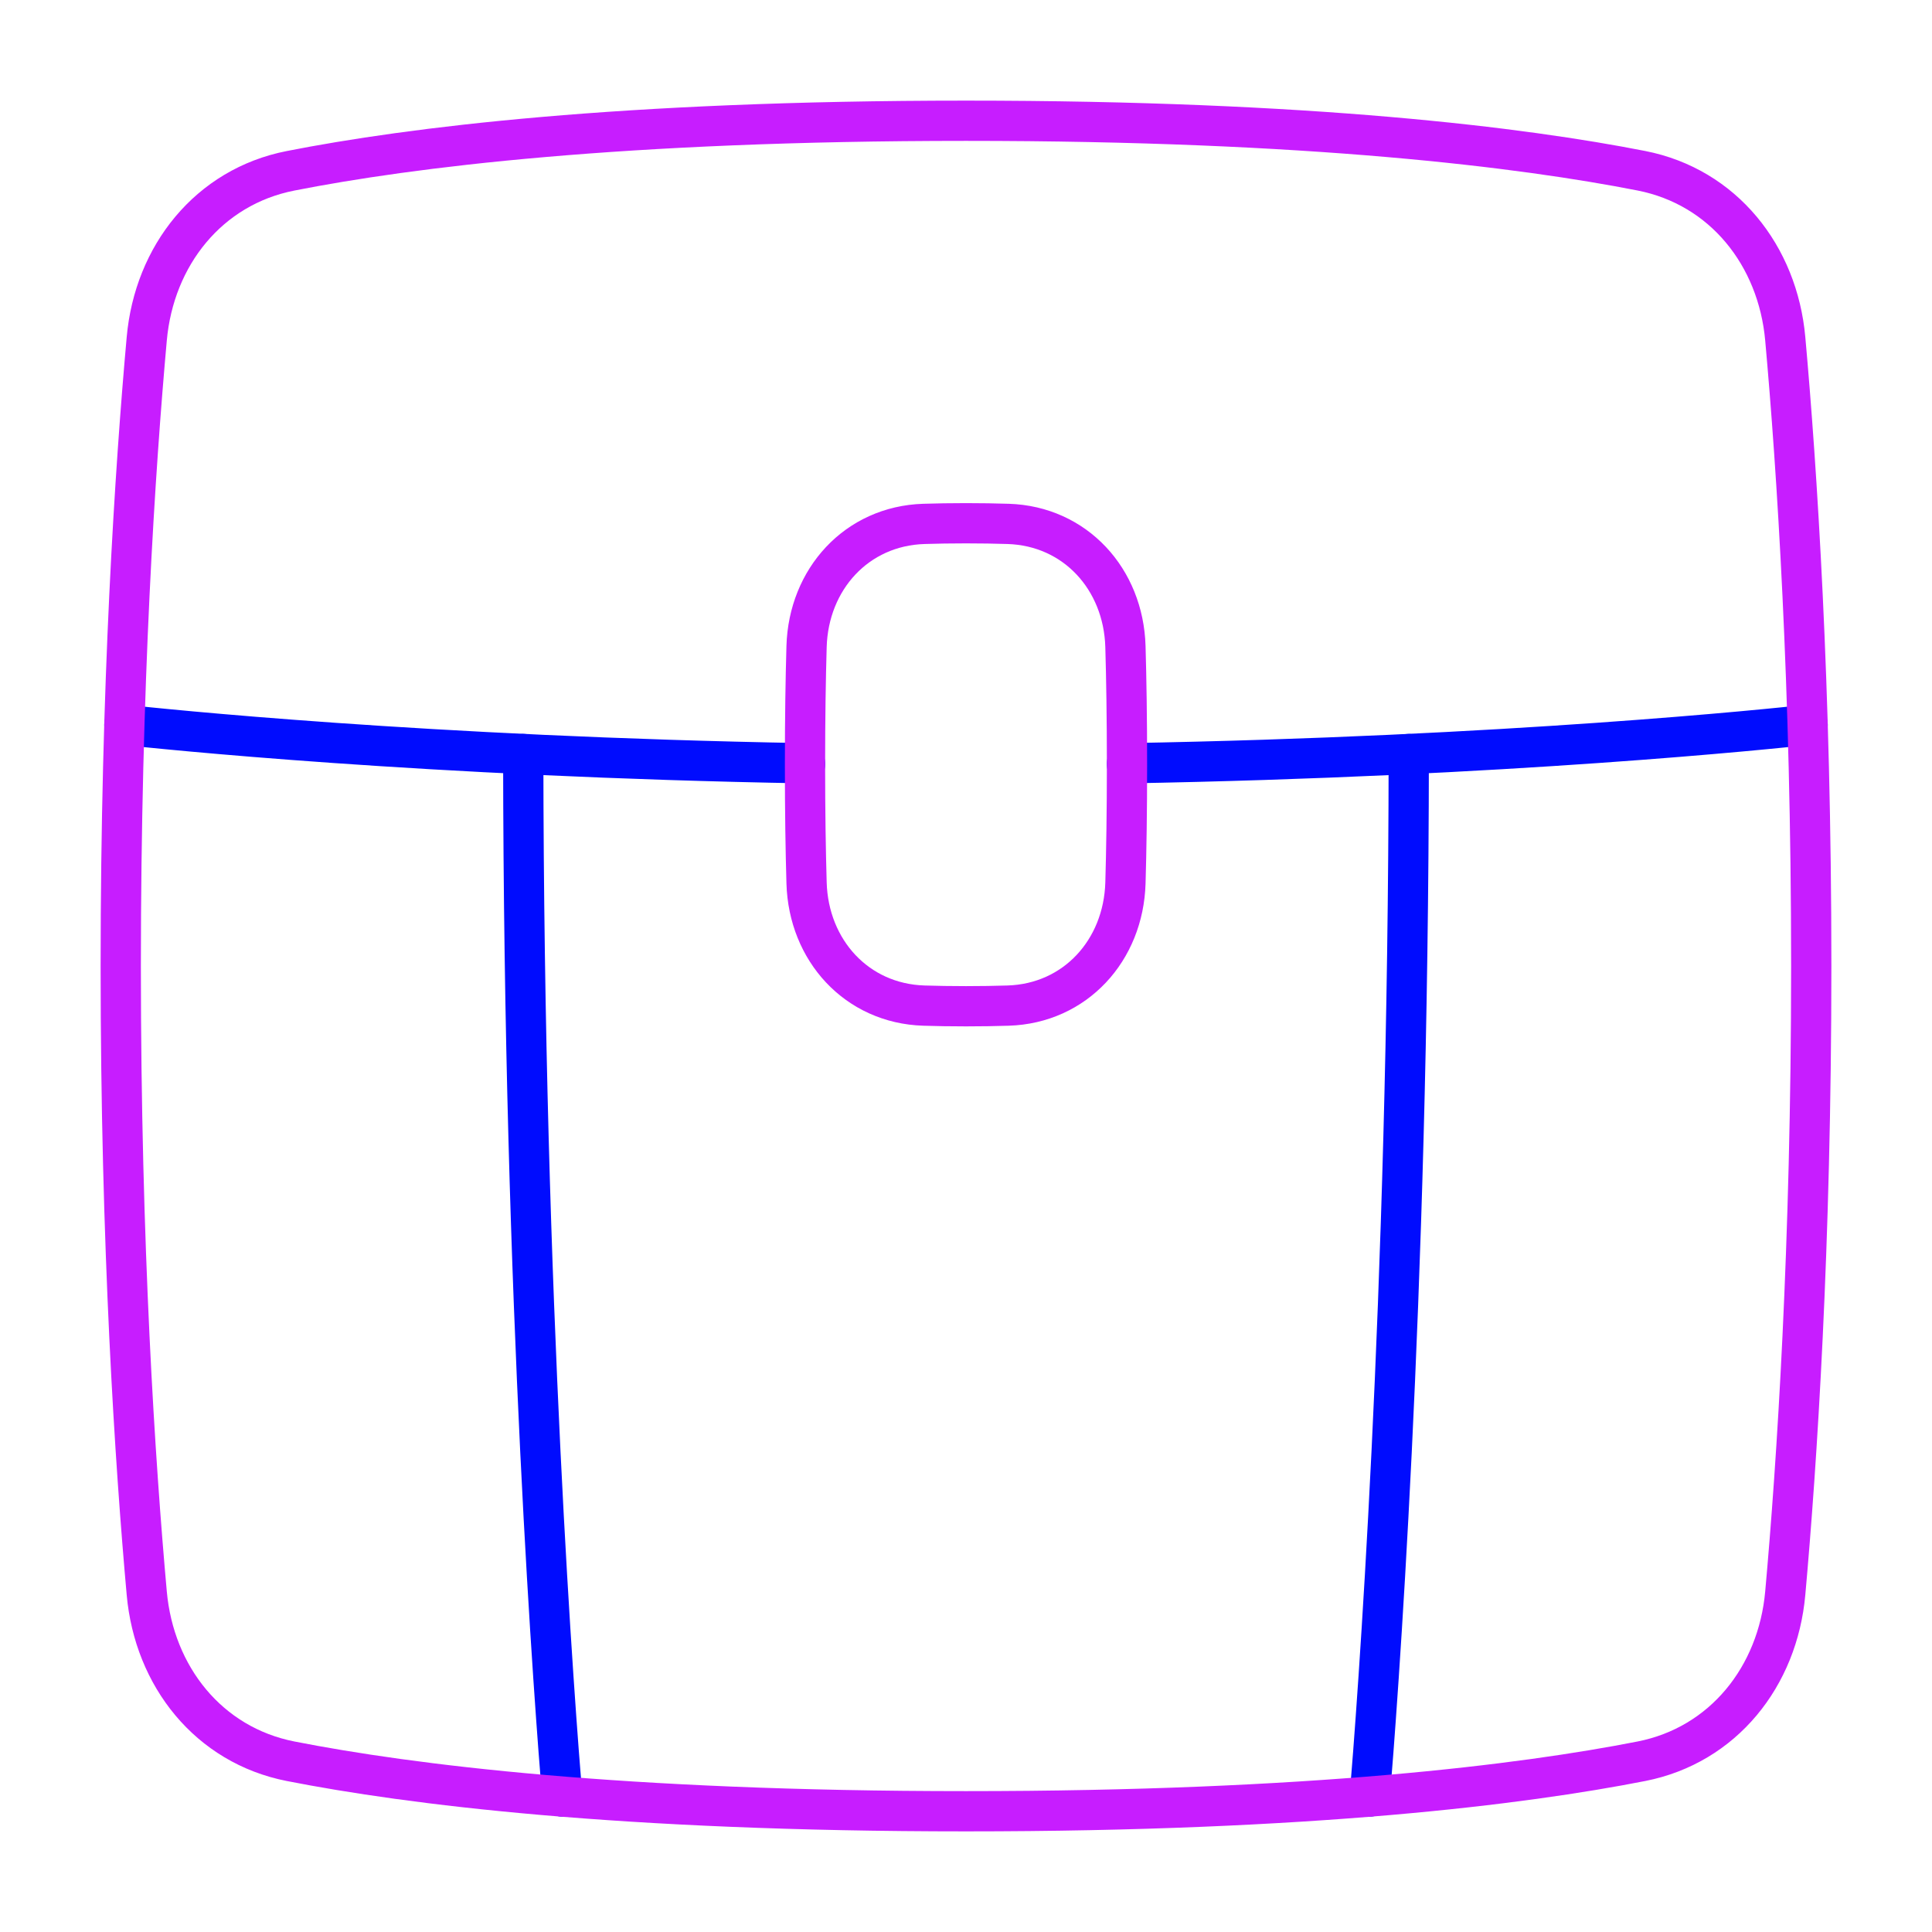 <svg xmlns="http://www.w3.org/2000/svg" fill="none" viewBox="0 0 48 48" id="Treasure-Chest--Streamline-Plump-Neon">
  <desc>
    Treasure Chest Streamline Icon: https://streamlinehq.com
  </desc>
  <g id="treasure-chest--gold-money-payment-bars-finance-wealth-bullion-treasure-chest-jewelry">
    <path id="Vector" stroke="#000cfe" stroke-linecap="round" stroke-linejoin="round" d="M3.09 18.008c0.836 0.092 7.456 0.789 16.91 0.955l0 0.035" stroke-width="1"></path>
    <path id="Vector_2" stroke="#000cfe" stroke-linecap="round" stroke-linejoin="round" d="M44.91 18.008c-0.837 0.092 -7.456 0.789 -16.91 0.955l0 0.035" stroke-width="1"></path>
    <path id="Vector_3" stroke="#000cfe" stroke-linecap="round" stroke-linejoin="round" d="M13.969 44.634c-0.168 -2.017 -0.96 -12.22 -0.969 -25.9" stroke-width="1"></path>
    <path id="Vector_4" stroke="#000cfe" stroke-linecap="round" stroke-linejoin="round" d="M34.031 44.634c0.168 -2.017 0.96 -12.22 0.969 -25.9" stroke-width="1"></path>
    <path id="Vector_5" stroke="#c71dff" stroke-linecap="round" stroke-linejoin="round" d="M44.354 39.583c-0.185 2.067 -1.538 3.775 -3.575 4.175C37.823 44.338 32.572 45 24 45c-8.573 0 -13.823 -0.662 -16.779 -1.242 -2.037 -0.4 -3.389 -2.107 -3.575 -4.175C3.358 36.377 3 30.983 3 24c0 -6.983 0.358 -12.377 0.646 -15.583 0.185 -2.067 1.538 -3.775 3.575 -4.174C10.177 3.662 15.427 3 24 3c8.573 0 13.823 0.662 16.779 1.242 2.037 0.4 3.389 2.107 3.575 4.174C44.642 11.623 45 17.017 45 24c0 6.983 -0.358 12.377 -0.646 15.583Z" stroke-width="1"></path>
    <path id="Vector_6" stroke="#c71dff" stroke-linecap="round" stroke-linejoin="round" d="M22.954 13.016c-1.671 0.052 -2.866 1.374 -2.915 3.045C20.016 16.854 20 17.829 20 19s0.016 2.146 0.039 2.939c0.049 1.671 1.244 2.993 2.915 3.045 0.319 0.01 0.667 0.016 1.046 0.016 0.379 0 0.727 -0.006 1.046 -0.016 1.671 -0.052 2.866 -1.374 2.915 -3.045C27.984 21.146 28 20.171 28 19s-0.016 -2.146 -0.039 -2.939c-0.049 -1.671 -1.244 -2.993 -2.915 -3.045C24.727 13.006 24.379 13 24 13c-0.379 0 -0.727 0.006 -1.046 0.016Z" stroke-width="1"></path>
  </g>
</svg>